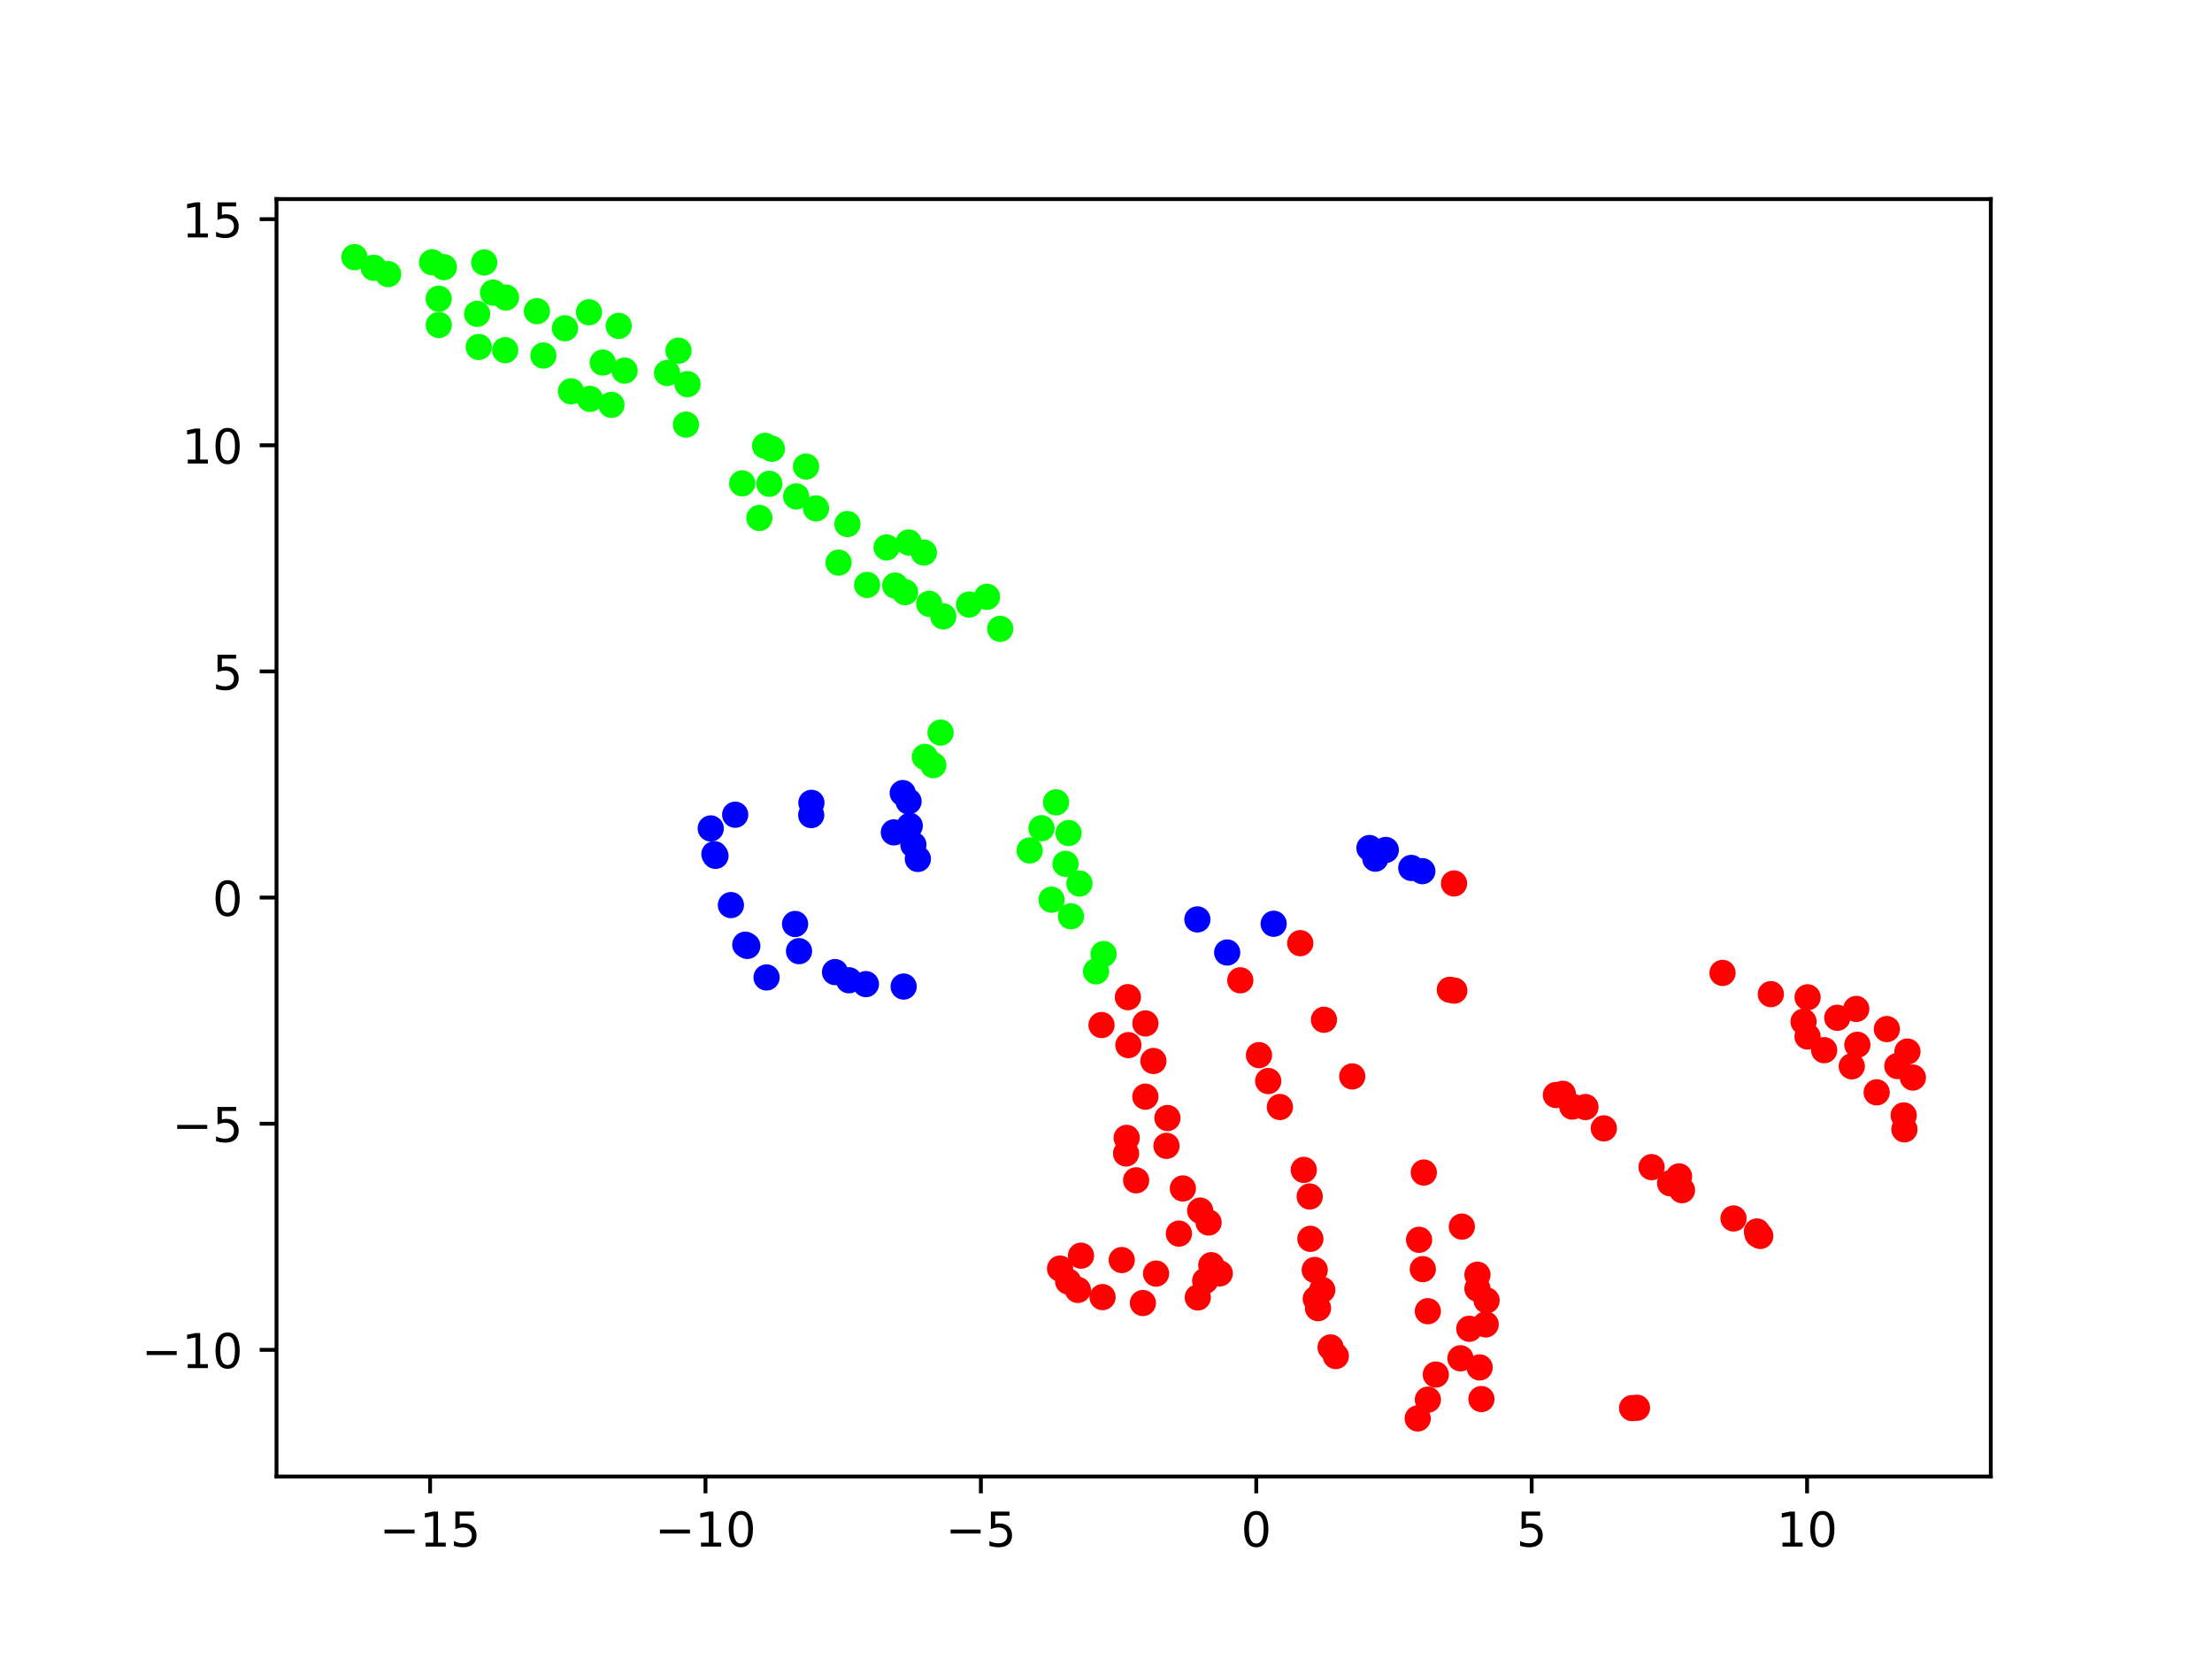 <?xml version="1.0" encoding="utf-8" standalone="no"?>
<!DOCTYPE svg PUBLIC "-//W3C//DTD SVG 1.1//EN"
  "http://www.w3.org/Graphics/SVG/1.1/DTD/svg11.dtd">
<!-- Created with matplotlib (https://matplotlib.org/) -->
<svg height="345.6pt" version="1.1" viewBox="0 0 460.8 345.6" width="460.8pt" xmlns="http://www.w3.org/2000/svg" xmlns:xlink="http://www.w3.org/1999/xlink">
 <defs>
  <style type="text/css">*{stroke-linecap:butt;stroke-linejoin:round;}</style>
 </defs>
 <g id="figure_1">
  <g id="patch_1">
   <path d="M 0 345.6 
L 460.8 345.6 
L 460.8 0 
L 0 0 
z
" style="fill:#ffffff;"/>
  </g>
  <g id="axes_1">
   <g id="patch_2">
    <path d="M 57.6 307.584 
L 414.72 307.584 
L 414.72 41.472 
L 57.6 41.472 
z
" style="fill:#ffffff;"/>
   </g>
   <g id="PathCollection_1">
    <defs>
     <path d="M 0 2.236 
C 0.593 2.236 1.162 2 1.581 1.581 
C 2 1.162 2.236 0.593 2.236 -0 
C 2.236 -0.593 2 -1.162 1.581 -1.581 
C 1.162 -2 0.593 -2.236 0 -2.236 
C -0.593 -2.236 -1.162 -2 -1.581 -1.581 
C -2 -1.162 -2.236 -0.593 -2.236 0 
C -2.236 0.593 -2 1.162 -1.581 1.581 
C -1.162 2 -0.593 2.236 0 2.236 
z
" id="C0_0_e7d4099776"/>
    </defs>
    <g clip-path="url(#pdeb5500d1b)">
     <use style="fill:#fe0100;stroke:#fe0100;" x="295.332" xlink:href="#C0_0_e7d4099776" y="295.488"/>
    </g>
    <g clip-path="url(#pdeb5500d1b)">
     <use style="fill:#fe0100;stroke:#fe0100;" x="297.455" xlink:href="#C0_0_e7d4099776" y="291.577"/>
    </g>
    <g clip-path="url(#pdeb5500d1b)">
     <use style="fill:#fe0100;stroke:#fe0100;" x="299.103" xlink:href="#C0_0_e7d4099776" y="286.347"/>
    </g>
    <g clip-path="url(#pdeb5500d1b)">
     <use style="fill:#fe0100;stroke:#fe0100;" x="306.082" xlink:href="#C0_0_e7d4099776" y="276.807"/>
    </g>
    <g clip-path="url(#pdeb5500d1b)">
     <use style="fill:#fe0100;stroke:#fe0100;" x="309.495" xlink:href="#C0_0_e7d4099776" y="275.9"/>
    </g>
    <g clip-path="url(#pdeb5500d1b)">
     <use style="fill:#fe0100;stroke:#fe0100;" x="309.686" xlink:href="#C0_0_e7d4099776" y="270.9"/>
    </g>
    <g clip-path="url(#pdeb5500d1b)">
     <use style="fill:#fe0100;stroke:#fe0100;" x="307.775" xlink:href="#C0_0_e7d4099776" y="268.446"/>
    </g>
    <g clip-path="url(#pdeb5500d1b)">
     <use style="fill:#fe0100;stroke:#fe0100;" x="307.778" xlink:href="#C0_0_e7d4099776" y="265.548"/>
    </g>
    <g clip-path="url(#pdeb5500d1b)">
     <use style="fill:#fe0100;stroke:#fe0100;" x="304.525" xlink:href="#C0_0_e7d4099776" y="255.526"/>
    </g>
    <g clip-path="url(#pdeb5500d1b)">
     <use style="fill:#fe0100;stroke:#fe0100;" x="296.606" xlink:href="#C0_0_e7d4099776" y="244.264"/>
    </g>
    <g clip-path="url(#pdeb5500d1b)">
     <use style="fill:#fe0100;stroke:#fe0100;" x="270.868" xlink:href="#C0_0_e7d4099776" y="196.478"/>
    </g>
    <g clip-path="url(#pdeb5500d1b)">
     <use style="fill:#0000ff;stroke:#0000ff;" x="166.452" xlink:href="#C0_0_e7d4099776" y="198.143"/>
    </g>
    <g clip-path="url(#pdeb5500d1b)">
     <use style="fill:#fe0100;stroke:#fe0100;" x="341.019" xlink:href="#C0_0_e7d4099776" y="293.261"/>
    </g>
    <g clip-path="url(#pdeb5500d1b)">
     <use style="fill:#fe0100;stroke:#fe0100;" x="339.992" xlink:href="#C0_0_e7d4099776" y="293.333"/>
    </g>
    <g clip-path="url(#pdeb5500d1b)">
     <use style="fill:#fe0100;stroke:#fe0100;" x="308.603" xlink:href="#C0_0_e7d4099776" y="291.452"/>
    </g>
    <g clip-path="url(#pdeb5500d1b)">
     <use style="fill:#fe0100;stroke:#fe0100;" x="308.234" xlink:href="#C0_0_e7d4099776" y="284.859"/>
    </g>
    <g clip-path="url(#pdeb5500d1b)">
     <use style="fill:#fe0100;stroke:#fe0100;" x="304.242" xlink:href="#C0_0_e7d4099776" y="282.961"/>
    </g>
    <g clip-path="url(#pdeb5500d1b)">
     <use style="fill:#fe0100;stroke:#fe0100;" x="297.446" xlink:href="#C0_0_e7d4099776" y="273.15"/>
    </g>
    <g clip-path="url(#pdeb5500d1b)">
     <use style="fill:#fe0100;stroke:#fe0100;" x="296.396" xlink:href="#C0_0_e7d4099776" y="264.386"/>
    </g>
    <g clip-path="url(#pdeb5500d1b)">
     <use style="fill:#fe0100;stroke:#fe0100;" x="295.619" xlink:href="#C0_0_e7d4099776" y="258.272"/>
    </g>
    <g clip-path="url(#pdeb5500d1b)">
     <use style="fill:#fe0100;stroke:#fe0100;" x="281.696" xlink:href="#C0_0_e7d4099776" y="224.237"/>
    </g>
    <g clip-path="url(#pdeb5500d1b)">
     <use style="fill:#fe0100;stroke:#fe0100;" x="275.804" xlink:href="#C0_0_e7d4099776" y="212.435"/>
    </g>
    <g clip-path="url(#pdeb5500d1b)">
     <use style="fill:#0000ff;stroke:#0000ff;" x="265.329" xlink:href="#C0_0_e7d4099776" y="192.435"/>
    </g>
    <g clip-path="url(#pdeb5500d1b)">
     <use style="fill:#0000ff;stroke:#0000ff;" x="188.249" xlink:href="#C0_0_e7d4099776" y="205.516"/>
    </g>
    <g clip-path="url(#pdeb5500d1b)">
     <use style="fill:#0000ff;stroke:#0000ff;" x="180.385" xlink:href="#C0_0_e7d4099776" y="205.012"/>
    </g>
    <g clip-path="url(#pdeb5500d1b)">
     <use style="fill:#0000ff;stroke:#0000ff;" x="176.863" xlink:href="#C0_0_e7d4099776" y="204.21"/>
    </g>
    <g clip-path="url(#pdeb5500d1b)">
     <use style="fill:#0000ff;stroke:#0000ff;" x="173.954" xlink:href="#C0_0_e7d4099776" y="202.503"/>
    </g>
    <g clip-path="url(#pdeb5500d1b)">
     <use style="fill:#0000ff;stroke:#0000ff;" x="165.629" xlink:href="#C0_0_e7d4099776" y="192.482"/>
    </g>
    <g clip-path="url(#pdeb5500d1b)">
     <use style="fill:#0000ff;stroke:#0000ff;" x="153.152" xlink:href="#C0_0_e7d4099776" y="169.72"/>
    </g>
    <g clip-path="url(#pdeb5500d1b)">
     <use style="fill:#fe0100;stroke:#fe0100;" x="398.487" xlink:href="#C0_0_e7d4099776" y="224.476"/>
    </g>
    <g clip-path="url(#pdeb5500d1b)">
     <use style="fill:#fe0100;stroke:#fe0100;" x="395.252" xlink:href="#C0_0_e7d4099776" y="222.079"/>
    </g>
    <g clip-path="url(#pdeb5500d1b)">
     <use style="fill:#fe0100;stroke:#fe0100;" x="397.358" xlink:href="#C0_0_e7d4099776" y="219.062"/>
    </g>
    <g clip-path="url(#pdeb5500d1b)">
     <use style="fill:#fe0100;stroke:#fe0100;" x="393.067" xlink:href="#C0_0_e7d4099776" y="214.374"/>
    </g>
    <g clip-path="url(#pdeb5500d1b)">
     <use style="fill:#fe0100;stroke:#fe0100;" x="386.693" xlink:href="#C0_0_e7d4099776" y="210.178"/>
    </g>
    <g clip-path="url(#pdeb5500d1b)">
     <use style="fill:#fe0100;stroke:#fe0100;" x="376.552" xlink:href="#C0_0_e7d4099776" y="207.759"/>
    </g>
    <g clip-path="url(#pdeb5500d1b)">
     <use style="fill:#fe0100;stroke:#fe0100;" x="368.897" xlink:href="#C0_0_e7d4099776" y="207.098"/>
    </g>
    <g clip-path="url(#pdeb5500d1b)">
     <use style="fill:#fe0100;stroke:#fe0100;" x="302.899" xlink:href="#C0_0_e7d4099776" y="184.039"/>
    </g>
    <g clip-path="url(#pdeb5500d1b)">
     <use style="fill:#0000ff;stroke:#0000ff;" x="296.298" xlink:href="#C0_0_e7d4099776" y="181.479"/>
    </g>
    <g clip-path="url(#pdeb5500d1b)">
     <use style="fill:#0000ff;stroke:#0000ff;" x="293.996" xlink:href="#C0_0_e7d4099776" y="180.804"/>
    </g>
    <g clip-path="url(#pdeb5500d1b)">
     <use style="fill:#0000ff;stroke:#0000ff;" x="286.502" xlink:href="#C0_0_e7d4099776" y="178.876"/>
    </g>
    <g clip-path="url(#pdeb5500d1b)">
     <use style="fill:#0000ff;stroke:#0000ff;" x="159.689" xlink:href="#C0_0_e7d4099776" y="203.62"/>
    </g>
    <g clip-path="url(#pdeb5500d1b)">
     <use style="fill:#0000ff;stroke:#0000ff;" x="155.678" xlink:href="#C0_0_e7d4099776" y="197.052"/>
    </g>
    <g clip-path="url(#pdeb5500d1b)">
     <use style="fill:#0000ff;stroke:#0000ff;" x="152.261" xlink:href="#C0_0_e7d4099776" y="188.546"/>
    </g>
    <g clip-path="url(#pdeb5500d1b)">
     <use style="fill:#0000ff;stroke:#0000ff;" x="149.047" xlink:href="#C0_0_e7d4099776" y="178.288"/>
    </g>
    <g clip-path="url(#pdeb5500d1b)">
     <use style="fill:#fe0100;stroke:#fe0100;" x="278.279" xlink:href="#C0_0_e7d4099776" y="282.491"/>
    </g>
    <g clip-path="url(#pdeb5500d1b)">
     <use style="fill:#fe0100;stroke:#fe0100;" x="277.187" xlink:href="#C0_0_e7d4099776" y="280.693"/>
    </g>
    <g clip-path="url(#pdeb5500d1b)">
     <use style="fill:#fe0100;stroke:#fe0100;" x="274.567" xlink:href="#C0_0_e7d4099776" y="272.516"/>
    </g>
    <g clip-path="url(#pdeb5500d1b)">
     <use style="fill:#fe0100;stroke:#fe0100;" x="274.105" xlink:href="#C0_0_e7d4099776" y="270.58"/>
    </g>
    <g clip-path="url(#pdeb5500d1b)">
     <use style="fill:#fe0100;stroke:#fe0100;" x="275.451" xlink:href="#C0_0_e7d4099776" y="268.713"/>
    </g>
    <g clip-path="url(#pdeb5500d1b)">
     <use style="fill:#fe0100;stroke:#fe0100;" x="273.883" xlink:href="#C0_0_e7d4099776" y="264.557"/>
    </g>
    <g clip-path="url(#pdeb5500d1b)">
     <use style="fill:#fe0100;stroke:#fe0100;" x="272.978" xlink:href="#C0_0_e7d4099776" y="258.07"/>
    </g>
    <g clip-path="url(#pdeb5500d1b)">
     <use style="fill:#fe0100;stroke:#fe0100;" x="272.835" xlink:href="#C0_0_e7d4099776" y="249.25"/>
    </g>
    <g clip-path="url(#pdeb5500d1b)">
     <use style="fill:#fe0100;stroke:#fe0100;" x="271.607" xlink:href="#C0_0_e7d4099776" y="243.711"/>
    </g>
    <g clip-path="url(#pdeb5500d1b)">
     <use style="fill:#fe0100;stroke:#fe0100;" x="266.622" xlink:href="#C0_0_e7d4099776" y="230.61"/>
    </g>
    <g clip-path="url(#pdeb5500d1b)">
     <use style="fill:#fe0100;stroke:#fe0100;" x="264.19" xlink:href="#C0_0_e7d4099776" y="225.2"/>
    </g>
    <g clip-path="url(#pdeb5500d1b)">
     <use style="fill:#fe0100;stroke:#fe0100;" x="262.268" xlink:href="#C0_0_e7d4099776" y="219.805"/>
    </g>
    <g clip-path="url(#pdeb5500d1b)">
     <use style="fill:#fe0100;stroke:#fe0100;" x="258.379" xlink:href="#C0_0_e7d4099776" y="204.217"/>
    </g>
    <g clip-path="url(#pdeb5500d1b)">
     <use style="fill:#0000ff;stroke:#0000ff;" x="255.645" xlink:href="#C0_0_e7d4099776" y="198.424"/>
    </g>
    <g clip-path="url(#pdeb5500d1b)">
     <use style="fill:#0000ff;stroke:#0000ff;" x="249.437" xlink:href="#C0_0_e7d4099776" y="191.532"/>
    </g>
    <g clip-path="url(#pdeb5500d1b)">
     <use style="fill:#0000ff;stroke:#0000ff;" x="168.988" xlink:href="#C0_0_e7d4099776" y="169.797"/>
    </g>
    <g clip-path="url(#pdeb5500d1b)">
     <use style="fill:#0000ff;stroke:#0000ff;" x="169.033" xlink:href="#C0_0_e7d4099776" y="167.245"/>
    </g>
    <g clip-path="url(#pdeb5500d1b)">
     <use style="fill:#fe0100;stroke:#fe0100;" x="396.723" xlink:href="#C0_0_e7d4099776" y="235.272"/>
    </g>
    <g clip-path="url(#pdeb5500d1b)">
     <use style="fill:#fe0100;stroke:#fe0100;" x="396.574" xlink:href="#C0_0_e7d4099776" y="232.359"/>
    </g>
    <g clip-path="url(#pdeb5500d1b)">
     <use style="fill:#fe0100;stroke:#fe0100;" x="390.944" xlink:href="#C0_0_e7d4099776" y="227.558"/>
    </g>
    <g clip-path="url(#pdeb5500d1b)">
     <use style="fill:#fe0100;stroke:#fe0100;" x="385.757" xlink:href="#C0_0_e7d4099776" y="222.134"/>
    </g>
    <g clip-path="url(#pdeb5500d1b)">
     <use style="fill:#fe0100;stroke:#fe0100;" x="386.925" xlink:href="#C0_0_e7d4099776" y="217.652"/>
    </g>
    <g clip-path="url(#pdeb5500d1b)">
     <use style="fill:#fe0100;stroke:#fe0100;" x="380.01" xlink:href="#C0_0_e7d4099776" y="218.773"/>
    </g>
    <g clip-path="url(#pdeb5500d1b)">
     <use style="fill:#fe0100;stroke:#fe0100;" x="382.74" xlink:href="#C0_0_e7d4099776" y="212.022"/>
    </g>
    <g clip-path="url(#pdeb5500d1b)">
     <use style="fill:#fe0100;stroke:#fe0100;" x="376.545" xlink:href="#C0_0_e7d4099776" y="215.926"/>
    </g>
    <g clip-path="url(#pdeb5500d1b)">
     <use style="fill:#fe0100;stroke:#fe0100;" x="375.711" xlink:href="#C0_0_e7d4099776" y="212.831"/>
    </g>
    <g clip-path="url(#pdeb5500d1b)">
     <use style="fill:#fe0100;stroke:#fe0100;" x="358.836" xlink:href="#C0_0_e7d4099776" y="202.675"/>
    </g>
    <g clip-path="url(#pdeb5500d1b)">
     <use style="fill:#0000ff;stroke:#0000ff;" x="288.689" xlink:href="#C0_0_e7d4099776" y="177.06"/>
    </g>
    <g clip-path="url(#pdeb5500d1b)">
     <use style="fill:#0000ff;stroke:#0000ff;" x="285.279" xlink:href="#C0_0_e7d4099776" y="176.661"/>
    </g>
    <g clip-path="url(#pdeb5500d1b)">
     <use style="fill:#0000ff;stroke:#0000ff;" x="155.257" xlink:href="#C0_0_e7d4099776" y="196.793"/>
    </g>
    <g clip-path="url(#pdeb5500d1b)">
     <use style="fill:#0000ff;stroke:#0000ff;" x="148.824" xlink:href="#C0_0_e7d4099776" y="177.939"/>
    </g>
    <g clip-path="url(#pdeb5500d1b)">
     <use style="fill:#0000ff;stroke:#0000ff;" x="148.059" xlink:href="#C0_0_e7d4099776" y="172.581"/>
    </g>
    <g clip-path="url(#pdeb5500d1b)">
     <use style="fill:#fe0100;stroke:#fe0100;" x="366.697" xlink:href="#C0_0_e7d4099776" y="257.469"/>
    </g>
    <g clip-path="url(#pdeb5500d1b)">
     <use style="fill:#fe0100;stroke:#fe0100;" x="366.148" xlink:href="#C0_0_e7d4099776" y="257.143"/>
    </g>
    <g clip-path="url(#pdeb5500d1b)">
     <use style="fill:#fe0100;stroke:#fe0100;" x="349.779" xlink:href="#C0_0_e7d4099776" y="245.061"/>
    </g>
    <g clip-path="url(#pdeb5500d1b)">
     <use style="fill:#fe0100;stroke:#fe0100;" x="330.281" xlink:href="#C0_0_e7d4099776" y="230.617"/>
    </g>
    <g clip-path="url(#pdeb5500d1b)">
     <use style="fill:#fe0100;stroke:#fe0100;" x="325.564" xlink:href="#C0_0_e7d4099776" y="227.86"/>
    </g>
    <g clip-path="url(#pdeb5500d1b)">
     <use style="fill:#fe0100;stroke:#fe0100;" x="302.962" xlink:href="#C0_0_e7d4099776" y="206.355"/>
    </g>
    <g clip-path="url(#pdeb5500d1b)">
     <use style="fill:#0000ff;stroke:#0000ff;" x="186.206" xlink:href="#C0_0_e7d4099776" y="173.4"/>
    </g>
    <g clip-path="url(#pdeb5500d1b)">
     <use style="fill:#0000ff;stroke:#0000ff;" x="188.055" xlink:href="#C0_0_e7d4099776" y="165.212"/>
    </g>
    <g clip-path="url(#pdeb5500d1b)">
     <use style="fill:#00ff00;stroke:#00ff00;" x="194.417" xlink:href="#C0_0_e7d4099776" y="159.395"/>
    </g>
    <g clip-path="url(#pdeb5500d1b)">
     <use style="fill:#fe0100;stroke:#fe0100;" x="225.196" xlink:href="#C0_0_e7d4099776" y="261.578"/>
    </g>
    <g clip-path="url(#pdeb5500d1b)">
     <use style="fill:#fe0100;stroke:#fe0100;" x="254.096" xlink:href="#C0_0_e7d4099776" y="265.266"/>
    </g>
    <g clip-path="url(#pdeb5500d1b)">
     <use style="fill:#fe0100;stroke:#fe0100;" x="243.199" xlink:href="#C0_0_e7d4099776" y="232.905"/>
    </g>
    <g clip-path="url(#pdeb5500d1b)">
     <use style="fill:#fe0100;stroke:#fe0100;" x="240.28" xlink:href="#C0_0_e7d4099776" y="221.023"/>
    </g>
    <g clip-path="url(#pdeb5500d1b)">
     <use style="fill:#fe0100;stroke:#fe0100;" x="238.607" xlink:href="#C0_0_e7d4099776" y="213.2"/>
    </g>
    <g clip-path="url(#pdeb5500d1b)">
     <use style="fill:#fe0100;stroke:#fe0100;" x="234.958" xlink:href="#C0_0_e7d4099776" y="207.73"/>
    </g>
    <g clip-path="url(#pdeb5500d1b)">
     <use style="fill:#00ff00;stroke:#00ff00;" x="229.898" xlink:href="#C0_0_e7d4099776" y="198.74"/>
    </g>
    <g clip-path="url(#pdeb5500d1b)">
     <use style="fill:#00ff00;stroke:#00ff00;" x="223.097" xlink:href="#C0_0_e7d4099776" y="190.878"/>
    </g>
    <g clip-path="url(#pdeb5500d1b)">
     <use style="fill:#00ff00;stroke:#00ff00;" x="214.497" xlink:href="#C0_0_e7d4099776" y="177.169"/>
    </g>
    <g clip-path="url(#pdeb5500d1b)">
     <use style="fill:#00ff00;stroke:#00ff00;" x="219.997" xlink:href="#C0_0_e7d4099776" y="167.144"/>
    </g>
    <g clip-path="url(#pdeb5500d1b)">
     <use style="fill:#fe0100;stroke:#fe0100;" x="220.827" xlink:href="#C0_0_e7d4099776" y="264.268"/>
    </g>
    <g clip-path="url(#pdeb5500d1b)">
     <use style="fill:#fe0100;stroke:#fe0100;" x="222.519" xlink:href="#C0_0_e7d4099776" y="266.956"/>
    </g>
    <g clip-path="url(#pdeb5500d1b)">
     <use style="fill:#fe0100;stroke:#fe0100;" x="224.543" xlink:href="#C0_0_e7d4099776" y="268.714"/>
    </g>
    <g clip-path="url(#pdeb5500d1b)">
     <use style="fill:#fe0100;stroke:#fe0100;" x="229.68" xlink:href="#C0_0_e7d4099776" y="270.211"/>
    </g>
    <g clip-path="url(#pdeb5500d1b)">
     <use style="fill:#fe0100;stroke:#fe0100;" x="238.087" xlink:href="#C0_0_e7d4099776" y="271.444"/>
    </g>
    <g clip-path="url(#pdeb5500d1b)">
     <use style="fill:#fe0100;stroke:#fe0100;" x="249.522" xlink:href="#C0_0_e7d4099776" y="270.279"/>
    </g>
    <g clip-path="url(#pdeb5500d1b)">
     <use style="fill:#fe0100;stroke:#fe0100;" x="251.06" xlink:href="#C0_0_e7d4099776" y="266.824"/>
    </g>
    <g clip-path="url(#pdeb5500d1b)">
     <use style="fill:#fe0100;stroke:#fe0100;" x="252.337" xlink:href="#C0_0_e7d4099776" y="263.56"/>
    </g>
    <g clip-path="url(#pdeb5500d1b)">
     <use style="fill:#fe0100;stroke:#fe0100;" x="251.771" xlink:href="#C0_0_e7d4099776" y="254.671"/>
    </g>
    <g clip-path="url(#pdeb5500d1b)">
     <use style="fill:#fe0100;stroke:#fe0100;" x="250.017" xlink:href="#C0_0_e7d4099776" y="252.197"/>
    </g>
    <g clip-path="url(#pdeb5500d1b)">
     <use style="fill:#fe0100;stroke:#fe0100;" x="246.415" xlink:href="#C0_0_e7d4099776" y="247.577"/>
    </g>
    <g clip-path="url(#pdeb5500d1b)">
     <use style="fill:#fe0100;stroke:#fe0100;" x="242.997" xlink:href="#C0_0_e7d4099776" y="238.702"/>
    </g>
    <g clip-path="url(#pdeb5500d1b)">
     <use style="fill:#fe0100;stroke:#fe0100;" x="238.597" xlink:href="#C0_0_e7d4099776" y="228.454"/>
    </g>
    <g clip-path="url(#pdeb5500d1b)">
     <use style="fill:#fe0100;stroke:#fe0100;" x="235.06" xlink:href="#C0_0_e7d4099776" y="217.721"/>
    </g>
    <g clip-path="url(#pdeb5500d1b)">
     <use style="fill:#00ff00;stroke:#00ff00;" x="228.325" xlink:href="#C0_0_e7d4099776" y="202.352"/>
    </g>
    <g clip-path="url(#pdeb5500d1b)">
     <use style="fill:#00ff00;stroke:#00ff00;" x="219.051" xlink:href="#C0_0_e7d4099776" y="187.421"/>
    </g>
    <g clip-path="url(#pdeb5500d1b)">
     <use style="fill:#00ff00;stroke:#00ff00;" x="216.963" xlink:href="#C0_0_e7d4099776" y="172.529"/>
    </g>
    <g clip-path="url(#pdeb5500d1b)">
     <use style="fill:#fe0100;stroke:#fe0100;" x="233.681" xlink:href="#C0_0_e7d4099776" y="262.492"/>
    </g>
    <g clip-path="url(#pdeb5500d1b)">
     <use style="fill:#fe0100;stroke:#fe0100;" x="240.829" xlink:href="#C0_0_e7d4099776" y="265.312"/>
    </g>
    <g clip-path="url(#pdeb5500d1b)">
     <use style="fill:#fe0100;stroke:#fe0100;" x="245.586" xlink:href="#C0_0_e7d4099776" y="256.981"/>
    </g>
    <g clip-path="url(#pdeb5500d1b)">
     <use style="fill:#fe0100;stroke:#fe0100;" x="236.675" xlink:href="#C0_0_e7d4099776" y="245.884"/>
    </g>
    <g clip-path="url(#pdeb5500d1b)">
     <use style="fill:#fe0100;stroke:#fe0100;" x="234.577" xlink:href="#C0_0_e7d4099776" y="240.289"/>
    </g>
    <g clip-path="url(#pdeb5500d1b)">
     <use style="fill:#fe0100;stroke:#fe0100;" x="234.706" xlink:href="#C0_0_e7d4099776" y="237.044"/>
    </g>
    <g clip-path="url(#pdeb5500d1b)">
     <use style="fill:#fe0100;stroke:#fe0100;" x="229.468" xlink:href="#C0_0_e7d4099776" y="213.536"/>
    </g>
    <g clip-path="url(#pdeb5500d1b)">
     <use style="fill:#00ff00;stroke:#00ff00;" x="224.863" xlink:href="#C0_0_e7d4099776" y="184.058"/>
    </g>
    <g clip-path="url(#pdeb5500d1b)">
     <use style="fill:#00ff00;stroke:#00ff00;" x="221.964" xlink:href="#C0_0_e7d4099776" y="179.951"/>
    </g>
    <g clip-path="url(#pdeb5500d1b)">
     <use style="fill:#00ff00;stroke:#00ff00;" x="222.602" xlink:href="#C0_0_e7d4099776" y="173.543"/>
    </g>
    <g clip-path="url(#pdeb5500d1b)">
     <use style="fill:#fe0100;stroke:#fe0100;" x="366.008" xlink:href="#C0_0_e7d4099776" y="256.538"/>
    </g>
    <g clip-path="url(#pdeb5500d1b)">
     <use style="fill:#fe0100;stroke:#fe0100;" x="361.124" xlink:href="#C0_0_e7d4099776" y="253.831"/>
    </g>
    <g clip-path="url(#pdeb5500d1b)">
     <use style="fill:#fe0100;stroke:#fe0100;" x="350.388" xlink:href="#C0_0_e7d4099776" y="247.932"/>
    </g>
    <g clip-path="url(#pdeb5500d1b)">
     <use style="fill:#fe0100;stroke:#fe0100;" x="347.917" xlink:href="#C0_0_e7d4099776" y="246.493"/>
    </g>
    <g clip-path="url(#pdeb5500d1b)">
     <use style="fill:#fe0100;stroke:#fe0100;" x="344.054" xlink:href="#C0_0_e7d4099776" y="243.137"/>
    </g>
    <g clip-path="url(#pdeb5500d1b)">
     <use style="fill:#fe0100;stroke:#fe0100;" x="334.107" xlink:href="#C0_0_e7d4099776" y="235.059"/>
    </g>
    <g clip-path="url(#pdeb5500d1b)">
     <use style="fill:#fe0100;stroke:#fe0100;" x="327.535" xlink:href="#C0_0_e7d4099776" y="230.52"/>
    </g>
    <g clip-path="url(#pdeb5500d1b)">
     <use style="fill:#fe0100;stroke:#fe0100;" x="324.119" xlink:href="#C0_0_e7d4099776" y="228.11"/>
    </g>
    <g clip-path="url(#pdeb5500d1b)">
     <use style="fill:#fe0100;stroke:#fe0100;" x="302.023" xlink:href="#C0_0_e7d4099776" y="206.187"/>
    </g>
    <g clip-path="url(#pdeb5500d1b)">
     <use style="fill:#0000ff;stroke:#0000ff;" x="191.209" xlink:href="#C0_0_e7d4099776" y="178.936"/>
    </g>
    <g clip-path="url(#pdeb5500d1b)">
     <use style="fill:#0000ff;stroke:#0000ff;" x="190.273" xlink:href="#C0_0_e7d4099776" y="175.99"/>
    </g>
    <g clip-path="url(#pdeb5500d1b)">
     <use style="fill:#0000ff;stroke:#0000ff;" x="189.52" xlink:href="#C0_0_e7d4099776" y="172.029"/>
    </g>
    <g clip-path="url(#pdeb5500d1b)">
     <use style="fill:#0000ff;stroke:#0000ff;" x="189.268" xlink:href="#C0_0_e7d4099776" y="166.946"/>
    </g>
    <g clip-path="url(#pdeb5500d1b)">
     <use style="fill:#00ff00;stroke:#00ff00;" x="192.665" xlink:href="#C0_0_e7d4099776" y="157.679"/>
    </g>
    <g clip-path="url(#pdeb5500d1b)">
     <use style="fill:#00ff00;stroke:#00ff00;" x="195.939" xlink:href="#C0_0_e7d4099776" y="152.615"/>
    </g>
    <g clip-path="url(#pdeb5500d1b)">
     <use style="fill:#00ff00;stroke:#00ff00;" x="90.015" xlink:href="#C0_0_e7d4099776" y="54.644"/>
    </g>
    <g clip-path="url(#pdeb5500d1b)">
     <use style="fill:#00ff00;stroke:#00ff00;" x="92.471" xlink:href="#C0_0_e7d4099776" y="55.651"/>
    </g>
    <g clip-path="url(#pdeb5500d1b)">
     <use style="fill:#00ff00;stroke:#00ff00;" x="102.713" xlink:href="#C0_0_e7d4099776" y="60.959"/>
    </g>
    <g clip-path="url(#pdeb5500d1b)">
     <use style="fill:#00ff00;stroke:#00ff00;" x="105.395" xlink:href="#C0_0_e7d4099776" y="61.977"/>
    </g>
    <g clip-path="url(#pdeb5500d1b)">
     <use style="fill:#00ff00;stroke:#00ff00;" x="111.845" xlink:href="#C0_0_e7d4099776" y="64.827"/>
    </g>
    <g clip-path="url(#pdeb5500d1b)">
     <use style="fill:#00ff00;stroke:#00ff00;" x="117.693" xlink:href="#C0_0_e7d4099776" y="68.386"/>
    </g>
    <g clip-path="url(#pdeb5500d1b)">
     <use style="fill:#00ff00;stroke:#00ff00;" x="138.958" xlink:href="#C0_0_e7d4099776" y="77.705"/>
    </g>
    <g clip-path="url(#pdeb5500d1b)">
     <use style="fill:#00ff00;stroke:#00ff00;" x="143.221" xlink:href="#C0_0_e7d4099776" y="80.03"/>
    </g>
    <g clip-path="url(#pdeb5500d1b)">
     <use style="fill:#00ff00;stroke:#00ff00;" x="154.619" xlink:href="#C0_0_e7d4099776" y="100.692"/>
    </g>
    <g clip-path="url(#pdeb5500d1b)">
     <use style="fill:#00ff00;stroke:#00ff00;" x="176.53" xlink:href="#C0_0_e7d4099776" y="109.164"/>
    </g>
    <g clip-path="url(#pdeb5500d1b)">
     <use style="fill:#00ff00;stroke:#00ff00;" x="189.298" xlink:href="#C0_0_e7d4099776" y="113.01"/>
    </g>
    <g clip-path="url(#pdeb5500d1b)">
     <use style="fill:#00ff00;stroke:#00ff00;" x="192.456" xlink:href="#C0_0_e7d4099776" y="115.111"/>
    </g>
    <g clip-path="url(#pdeb5500d1b)">
     <use style="fill:#00ff00;stroke:#00ff00;" x="208.363" xlink:href="#C0_0_e7d4099776" y="131.005"/>
    </g>
    <g clip-path="url(#pdeb5500d1b)">
     <use style="fill:#00ff00;stroke:#00ff00;" x="73.833" xlink:href="#C0_0_e7d4099776" y="53.568"/>
    </g>
    <g clip-path="url(#pdeb5500d1b)">
     <use style="fill:#00ff00;stroke:#00ff00;" x="100.866" xlink:href="#C0_0_e7d4099776" y="54.679"/>
    </g>
    <g clip-path="url(#pdeb5500d1b)">
     <use style="fill:#00ff00;stroke:#00ff00;" x="99.731" xlink:href="#C0_0_e7d4099776" y="72.285"/>
    </g>
    <g clip-path="url(#pdeb5500d1b)">
     <use style="fill:#00ff00;stroke:#00ff00;" x="105.236" xlink:href="#C0_0_e7d4099776" y="72.951"/>
    </g>
    <g clip-path="url(#pdeb5500d1b)">
     <use style="fill:#00ff00;stroke:#00ff00;" x="113.189" xlink:href="#C0_0_e7d4099776" y="74.059"/>
    </g>
    <g clip-path="url(#pdeb5500d1b)">
     <use style="fill:#00ff00;stroke:#00ff00;" x="125.563" xlink:href="#C0_0_e7d4099776" y="75.533"/>
    </g>
    <g clip-path="url(#pdeb5500d1b)">
     <use style="fill:#00ff00;stroke:#00ff00;" x="130.113" xlink:href="#C0_0_e7d4099776" y="77.203"/>
    </g>
    <g clip-path="url(#pdeb5500d1b)">
     <use style="fill:#00ff00;stroke:#00ff00;" x="159.384" xlink:href="#C0_0_e7d4099776" y="92.877"/>
    </g>
    <g clip-path="url(#pdeb5500d1b)">
     <use style="fill:#00ff00;stroke:#00ff00;" x="160.801" xlink:href="#C0_0_e7d4099776" y="93.488"/>
    </g>
    <g clip-path="url(#pdeb5500d1b)">
     <use style="fill:#00ff00;stroke:#00ff00;" x="167.912" xlink:href="#C0_0_e7d4099776" y="97.191"/>
    </g>
    <g clip-path="url(#pdeb5500d1b)">
     <use style="fill:#00ff00;stroke:#00ff00;" x="174.686" xlink:href="#C0_0_e7d4099776" y="117.208"/>
    </g>
    <g clip-path="url(#pdeb5500d1b)">
     <use style="fill:#00ff00;stroke:#00ff00;" x="180.632" xlink:href="#C0_0_e7d4099776" y="121.856"/>
    </g>
    <g clip-path="url(#pdeb5500d1b)">
     <use style="fill:#00ff00;stroke:#00ff00;" x="201.876" xlink:href="#C0_0_e7d4099776" y="125.941"/>
    </g>
    <g clip-path="url(#pdeb5500d1b)">
     <use style="fill:#00ff00;stroke:#00ff00;" x="77.85" xlink:href="#C0_0_e7d4099776" y="55.789"/>
    </g>
    <g clip-path="url(#pdeb5500d1b)">
     <use style="fill:#00ff00;stroke:#00ff00;" x="80.856" xlink:href="#C0_0_e7d4099776" y="57.108"/>
    </g>
    <g clip-path="url(#pdeb5500d1b)">
     <use style="fill:#00ff00;stroke:#00ff00;" x="91.391" xlink:href="#C0_0_e7d4099776" y="62.229"/>
    </g>
    <g clip-path="url(#pdeb5500d1b)">
     <use style="fill:#00ff00;stroke:#00ff00;" x="99.397" xlink:href="#C0_0_e7d4099776" y="65.379"/>
    </g>
    <g clip-path="url(#pdeb5500d1b)">
     <use style="fill:#00ff00;stroke:#00ff00;" x="122.693" xlink:href="#C0_0_e7d4099776" y="65.052"/>
    </g>
    <g clip-path="url(#pdeb5500d1b)">
     <use style="fill:#00ff00;stroke:#00ff00;" x="128.895" xlink:href="#C0_0_e7d4099776" y="67.894"/>
    </g>
    <g clip-path="url(#pdeb5500d1b)">
     <use style="fill:#00ff00;stroke:#00ff00;" x="141.343" xlink:href="#C0_0_e7d4099776" y="73.052"/>
    </g>
    <g clip-path="url(#pdeb5500d1b)">
     <use style="fill:#00ff00;stroke:#00ff00;" x="158.192" xlink:href="#C0_0_e7d4099776" y="107.9"/>
    </g>
    <g clip-path="url(#pdeb5500d1b)">
     <use style="fill:#00ff00;stroke:#00ff00;" x="184.689" xlink:href="#C0_0_e7d4099776" y="114.046"/>
    </g>
    <g clip-path="url(#pdeb5500d1b)">
     <use style="fill:#00ff00;stroke:#00ff00;" x="205.616" xlink:href="#C0_0_e7d4099776" y="124.329"/>
    </g>
    <g clip-path="url(#pdeb5500d1b)">
     <use style="fill:#00ff00;stroke:#00ff00;" x="91.408" xlink:href="#C0_0_e7d4099776" y="67.697"/>
    </g>
    <g clip-path="url(#pdeb5500d1b)">
     <use style="fill:#00ff00;stroke:#00ff00;" x="118.953" xlink:href="#C0_0_e7d4099776" y="81.515"/>
    </g>
    <g clip-path="url(#pdeb5500d1b)">
     <use style="fill:#00ff00;stroke:#00ff00;" x="122.91" xlink:href="#C0_0_e7d4099776" y="83.094"/>
    </g>
    <g clip-path="url(#pdeb5500d1b)">
     <use style="fill:#00ff00;stroke:#00ff00;" x="127.374" xlink:href="#C0_0_e7d4099776" y="84.345"/>
    </g>
    <g clip-path="url(#pdeb5500d1b)">
     <use style="fill:#00ff00;stroke:#00ff00;" x="142.894" xlink:href="#C0_0_e7d4099776" y="88.458"/>
    </g>
    <g clip-path="url(#pdeb5500d1b)">
     <use style="fill:#00ff00;stroke:#00ff00;" x="160.27" xlink:href="#C0_0_e7d4099776" y="100.783"/>
    </g>
    <g clip-path="url(#pdeb5500d1b)">
     <use style="fill:#00ff00;stroke:#00ff00;" x="165.859" xlink:href="#C0_0_e7d4099776" y="103.409"/>
    </g>
    <g clip-path="url(#pdeb5500d1b)">
     <use style="fill:#00ff00;stroke:#00ff00;" x="169.992" xlink:href="#C0_0_e7d4099776" y="105.908"/>
    </g>
    <g clip-path="url(#pdeb5500d1b)">
     <use style="fill:#00ff00;stroke:#00ff00;" x="186.488" xlink:href="#C0_0_e7d4099776" y="121.984"/>
    </g>
    <g clip-path="url(#pdeb5500d1b)">
     <use style="fill:#00ff00;stroke:#00ff00;" x="188.538" xlink:href="#C0_0_e7d4099776" y="123.364"/>
    </g>
    <g clip-path="url(#pdeb5500d1b)">
     <use style="fill:#00ff00;stroke:#00ff00;" x="193.564" xlink:href="#C0_0_e7d4099776" y="125.787"/>
    </g>
    <g clip-path="url(#pdeb5500d1b)">
     <use style="fill:#00ff00;stroke:#00ff00;" x="196.5" xlink:href="#C0_0_e7d4099776" y="128.408"/>
    </g>
   </g>
   <g id="matplotlib.axis_1">
    <g id="xtick_1">
     <g id="line2d_1">
      <defs>
       <path d="M 0 0 
L 0 3.5 
" id="m2ec3ba7a02" style="stroke:#000000;stroke-width:0.8;"/>
      </defs>
      <g>
       <use style="stroke:#000000;stroke-width:0.8;" x="89.595" xlink:href="#m2ec3ba7a02" y="307.584"/>
      </g>
     </g>
     <g id="text_1">
      <!-- −15 -->
      <g transform="translate(79.042 322.182)scale(0.1 -0.1)">
       <defs>
        <path d="M 10.594 35.5 
L 73.188 35.5 
L 73.188 27.203 
L 10.594 27.203 
z
" id="DejaVuSans-8722"/>
        <path d="M 12.406 8.297 
L 28.516 8.297 
L 28.516 63.922 
L 10.984 60.406 
L 10.984 69.391 
L 28.422 72.906 
L 38.281 72.906 
L 38.281 8.297 
L 54.391 8.297 
L 54.391 0 
L 12.406 0 
z
" id="DejaVuSans-49"/>
        <path d="M 10.797 72.906 
L 49.516 72.906 
L 49.516 64.594 
L 19.828 64.594 
L 19.828 46.734 
Q 21.969 47.469 24.109 47.828 
Q 26.266 48.188 28.422 48.188 
Q 40.625 48.188 47.75 41.5 
Q 54.891 34.812 54.891 23.391 
Q 54.891 11.625 47.562 5.094 
Q 40.234 -1.422 26.906 -1.422 
Q 22.312 -1.422 17.547 -0.641 
Q 12.797 0.141 7.719 1.703 
L 7.719 11.625 
Q 12.109 9.234 16.797 8.062 
Q 21.484 6.891 26.703 6.891 
Q 35.156 6.891 40.078 11.328 
Q 45.016 15.766 45.016 23.391 
Q 45.016 31 40.078 35.438 
Q 35.156 39.891 26.703 39.891 
Q 22.75 39.891 18.812 39.016 
Q 14.891 38.141 10.797 36.281 
z
" id="DejaVuSans-53"/>
       </defs>
       <use xlink:href="#DejaVuSans-8722"/>
       <use x="83.789" xlink:href="#DejaVuSans-49"/>
       <use x="147.412" xlink:href="#DejaVuSans-53"/>
      </g>
     </g>
    </g>
    <g id="xtick_2">
     <g id="line2d_2">
      <g>
       <use style="stroke:#000000;stroke-width:0.8;" x="146.965" xlink:href="#m2ec3ba7a02" y="307.584"/>
      </g>
     </g>
     <g id="text_2">
      <!-- −10 -->
      <g transform="translate(136.413 322.182)scale(0.1 -0.1)">
       <defs>
        <path d="M 31.781 66.406 
Q 24.172 66.406 20.328 58.906 
Q 16.5 51.422 16.5 36.375 
Q 16.5 21.391 20.328 13.891 
Q 24.172 6.391 31.781 6.391 
Q 39.453 6.391 43.281 13.891 
Q 47.125 21.391 47.125 36.375 
Q 47.125 51.422 43.281 58.906 
Q 39.453 66.406 31.781 66.406 
z
M 31.781 74.219 
Q 44.047 74.219 50.516 64.516 
Q 56.984 54.828 56.984 36.375 
Q 56.984 17.969 50.516 8.266 
Q 44.047 -1.422 31.781 -1.422 
Q 19.531 -1.422 13.062 8.266 
Q 6.594 17.969 6.594 36.375 
Q 6.594 54.828 13.062 64.516 
Q 19.531 74.219 31.781 74.219 
z
" id="DejaVuSans-48"/>
       </defs>
       <use xlink:href="#DejaVuSans-8722"/>
       <use x="83.789" xlink:href="#DejaVuSans-49"/>
       <use x="147.412" xlink:href="#DejaVuSans-48"/>
      </g>
     </g>
    </g>
    <g id="xtick_3">
     <g id="line2d_3">
      <g>
       <use style="stroke:#000000;stroke-width:0.8;" x="204.335" xlink:href="#m2ec3ba7a02" y="307.584"/>
      </g>
     </g>
     <g id="text_3">
      <!-- −5 -->
      <g transform="translate(196.964 322.182)scale(0.1 -0.1)">
       <use xlink:href="#DejaVuSans-8722"/>
       <use x="83.789" xlink:href="#DejaVuSans-53"/>
      </g>
     </g>
    </g>
    <g id="xtick_4">
     <g id="line2d_4">
      <g>
       <use style="stroke:#000000;stroke-width:0.8;" x="261.706" xlink:href="#m2ec3ba7a02" y="307.584"/>
      </g>
     </g>
     <g id="text_4">
      <!-- 0 -->
      <g transform="translate(258.525 322.182)scale(0.1 -0.1)">
       <use xlink:href="#DejaVuSans-48"/>
      </g>
     </g>
    </g>
    <g id="xtick_5">
     <g id="line2d_5">
      <g>
       <use style="stroke:#000000;stroke-width:0.8;" x="319.076" xlink:href="#m2ec3ba7a02" y="307.584"/>
      </g>
     </g>
     <g id="text_5">
      <!-- 5 -->
      <g transform="translate(315.895 322.182)scale(0.1 -0.1)">
       <use xlink:href="#DejaVuSans-53"/>
      </g>
     </g>
    </g>
    <g id="xtick_6">
     <g id="line2d_6">
      <g>
       <use style="stroke:#000000;stroke-width:0.8;" x="376.447" xlink:href="#m2ec3ba7a02" y="307.584"/>
      </g>
     </g>
     <g id="text_6">
      <!-- 10 -->
      <g transform="translate(370.084 322.182)scale(0.1 -0.1)">
       <use xlink:href="#DejaVuSans-49"/>
       <use x="63.623" xlink:href="#DejaVuSans-48"/>
      </g>
     </g>
    </g>
   </g>
   <g id="matplotlib.axis_2">
    <g id="ytick_1">
     <g id="line2d_7">
      <defs>
       <path d="M 0 0 
L -3.5 0 
" id="mf9cadcc235" style="stroke:#000000;stroke-width:0.8;"/>
      </defs>
      <g>
       <use style="stroke:#000000;stroke-width:0.8;" x="57.6" xlink:href="#mf9cadcc235" y="281.199"/>
      </g>
     </g>
     <g id="text_7">
      <!-- −10 -->
      <g transform="translate(29.495 284.998)scale(0.1 -0.1)">
       <use xlink:href="#DejaVuSans-8722"/>
       <use x="83.789" xlink:href="#DejaVuSans-49"/>
       <use x="147.412" xlink:href="#DejaVuSans-48"/>
      </g>
     </g>
    </g>
    <g id="ytick_2">
     <g id="line2d_8">
      <g>
       <use style="stroke:#000000;stroke-width:0.8;" x="57.6" xlink:href="#mf9cadcc235" y="234.09"/>
      </g>
     </g>
     <g id="text_8">
      <!-- −5 -->
      <g transform="translate(35.858 237.889)scale(0.1 -0.1)">
       <use xlink:href="#DejaVuSans-8722"/>
       <use x="83.789" xlink:href="#DejaVuSans-53"/>
      </g>
     </g>
    </g>
    <g id="ytick_3">
     <g id="line2d_9">
      <g>
       <use style="stroke:#000000;stroke-width:0.8;" x="57.6" xlink:href="#mf9cadcc235" y="186.981"/>
      </g>
     </g>
     <g id="text_9">
      <!-- 0 -->
      <g transform="translate(44.237 190.78)scale(0.1 -0.1)">
       <use xlink:href="#DejaVuSans-48"/>
      </g>
     </g>
    </g>
    <g id="ytick_4">
     <g id="line2d_10">
      <g>
       <use style="stroke:#000000;stroke-width:0.8;" x="57.6" xlink:href="#mf9cadcc235" y="139.872"/>
      </g>
     </g>
     <g id="text_10">
      <!-- 5 -->
      <g transform="translate(44.237 143.671)scale(0.1 -0.1)">
       <use xlink:href="#DejaVuSans-53"/>
      </g>
     </g>
    </g>
    <g id="ytick_5">
     <g id="line2d_11">
      <g>
       <use style="stroke:#000000;stroke-width:0.8;" x="57.6" xlink:href="#mf9cadcc235" y="92.762"/>
      </g>
     </g>
     <g id="text_11">
      <!-- 10 -->
      <g transform="translate(37.875 96.562)scale(0.1 -0.1)">
       <use xlink:href="#DejaVuSans-49"/>
       <use x="63.623" xlink:href="#DejaVuSans-48"/>
      </g>
     </g>
    </g>
    <g id="ytick_6">
     <g id="line2d_12">
      <g>
       <use style="stroke:#000000;stroke-width:0.8;" x="57.6" xlink:href="#mf9cadcc235" y="45.653"/>
      </g>
     </g>
     <g id="text_12">
      <!-- 15 -->
      <g transform="translate(37.875 49.453)scale(0.1 -0.1)">
       <use xlink:href="#DejaVuSans-49"/>
       <use x="63.623" xlink:href="#DejaVuSans-53"/>
      </g>
     </g>
    </g>
   </g>
   <g id="patch_3">
    <path d="M 57.6 307.584 
L 57.6 41.472 
" style="fill:none;stroke:#000000;stroke-linecap:square;stroke-linejoin:miter;stroke-width:0.8;"/>
   </g>
   <g id="patch_4">
    <path d="M 414.72 307.584 
L 414.72 41.472 
" style="fill:none;stroke:#000000;stroke-linecap:square;stroke-linejoin:miter;stroke-width:0.8;"/>
   </g>
   <g id="patch_5">
    <path d="M 57.6 307.584 
L 414.72 307.584 
" style="fill:none;stroke:#000000;stroke-linecap:square;stroke-linejoin:miter;stroke-width:0.8;"/>
   </g>
   <g id="patch_6">
    <path d="M 57.6 41.472 
L 414.72 41.472 
" style="fill:none;stroke:#000000;stroke-linecap:square;stroke-linejoin:miter;stroke-width:0.8;"/>
   </g>
  </g>
 </g>
 <defs>
  <clipPath id="pdeb5500d1b">
   <rect height="266.112" width="357.12" x="57.6" y="41.472"/>
  </clipPath>
 </defs>
</svg>

